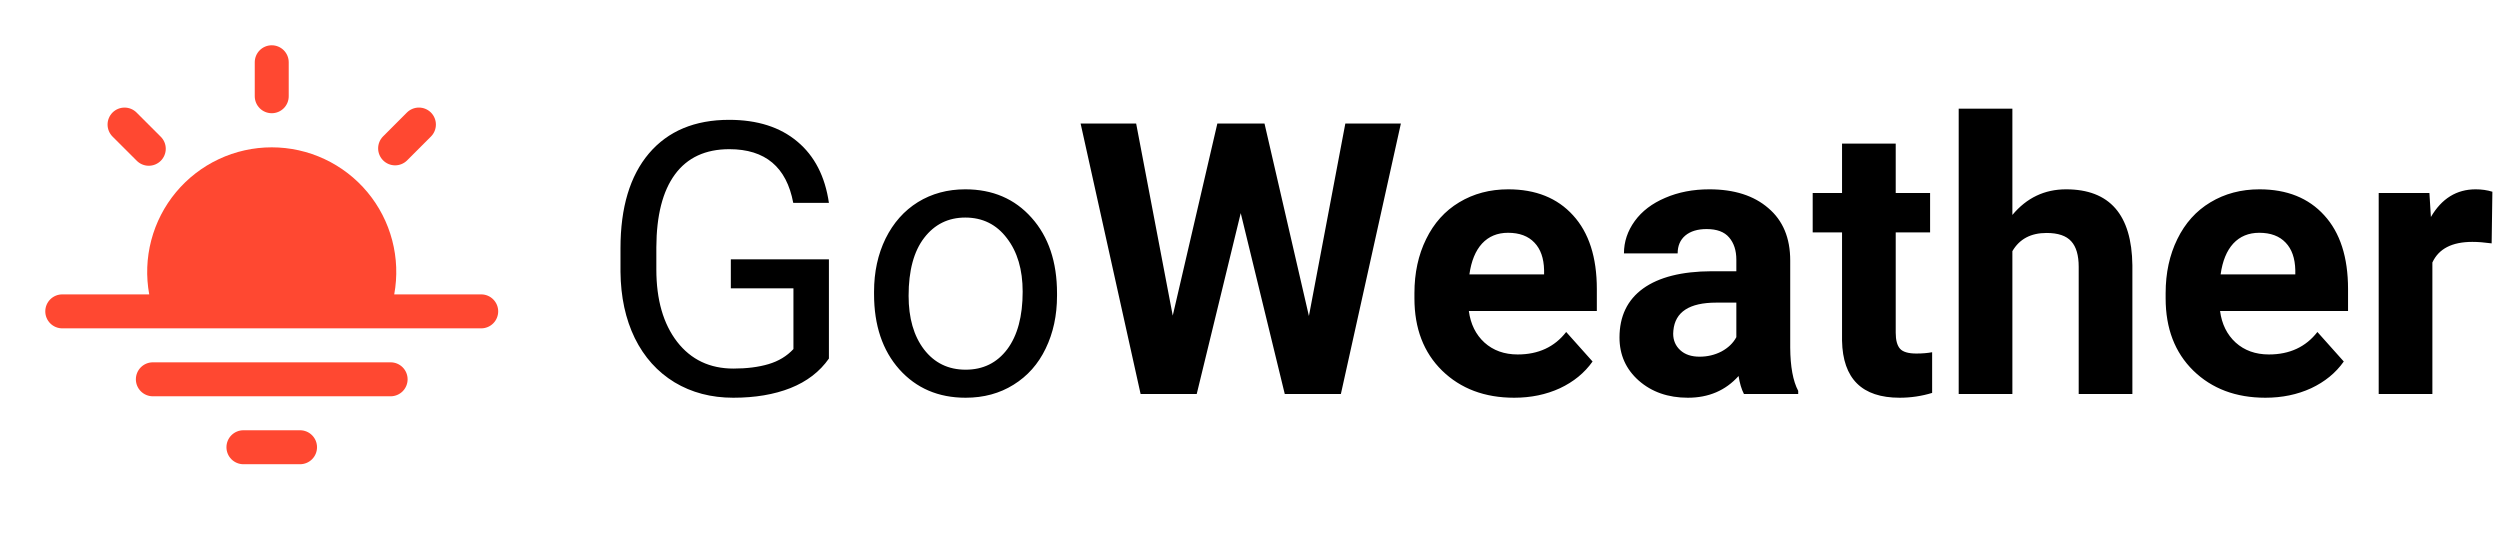 <svg width="184" height="40" viewBox="0 0 184 40" fill="none" xmlns="http://www.w3.org/2000/svg">
<path d="M61.008 26.389C60.333 27.355 59.39 28.079 58.178 28.562C56.975 29.037 55.571 29.273 53.967 29.273C52.344 29.273 50.904 28.895 49.647 28.139C48.389 27.373 47.413 26.288 46.721 24.885C46.037 23.481 45.686 21.854 45.668 20.004V18.268C45.668 15.269 46.365 12.945 47.76 11.295C49.163 9.645 51.132 8.82 53.666 8.82C55.744 8.82 57.417 9.354 58.684 10.42C59.95 11.477 60.725 12.981 61.008 14.932H58.383C57.891 12.297 56.323 10.98 53.68 10.98C51.921 10.98 50.585 11.6 49.674 12.84C48.772 14.07 48.316 15.857 48.307 18.199V19.826C48.307 22.059 48.817 23.837 49.838 25.158C50.859 26.471 52.24 27.127 53.98 27.127C54.965 27.127 55.826 27.018 56.565 26.799C57.303 26.58 57.913 26.211 58.397 25.691V21.221H53.789V19.088H61.008V26.389ZM64.33 21.467C64.33 20.018 64.613 18.714 65.178 17.557C65.752 16.399 66.545 15.506 67.557 14.877C68.578 14.248 69.74 13.934 71.043 13.934C73.057 13.934 74.684 14.631 75.924 16.025C77.172 17.42 77.797 19.275 77.797 21.59V21.768C77.797 23.208 77.519 24.502 76.963 25.65C76.416 26.79 75.628 27.678 74.598 28.316C73.577 28.954 72.401 29.273 71.07 29.273C69.065 29.273 67.438 28.576 66.189 27.182C64.95 25.787 64.33 23.941 64.33 21.645V21.467ZM66.873 21.768C66.873 23.408 67.251 24.725 68.008 25.719C68.773 26.712 69.794 27.209 71.07 27.209C72.356 27.209 73.376 26.708 74.133 25.705C74.889 24.693 75.268 23.281 75.268 21.467C75.268 19.844 74.88 18.532 74.106 17.529C73.34 16.518 72.319 16.012 71.043 16.012C69.794 16.012 68.787 16.509 68.022 17.502C67.256 18.495 66.873 19.917 66.873 21.768ZM96.336 23.258L99.016 9.094H103.104L98.688 29H94.559L91.318 15.684L88.078 29H83.949L79.533 9.094H83.621L86.314 23.23L89.596 9.094H93.068L96.336 23.258ZM111.443 29.273C109.274 29.273 107.506 28.608 106.139 27.277C104.781 25.947 104.102 24.174 104.102 21.959V21.576C104.102 20.09 104.389 18.764 104.963 17.598C105.537 16.422 106.348 15.52 107.396 14.891C108.454 14.253 109.657 13.934 111.006 13.934C113.029 13.934 114.62 14.572 115.777 15.848C116.944 17.124 117.527 18.933 117.527 21.275V22.889H108.107C108.235 23.855 108.618 24.63 109.256 25.213C109.903 25.796 110.719 26.088 111.703 26.088C113.225 26.088 114.415 25.537 115.271 24.434L117.213 26.607C116.62 27.446 115.818 28.102 114.807 28.576C113.795 29.041 112.674 29.273 111.443 29.273ZM110.992 17.133C110.208 17.133 109.57 17.397 109.078 17.926C108.595 18.454 108.285 19.211 108.148 20.195H113.645V19.881C113.626 19.006 113.389 18.331 112.934 17.857C112.478 17.374 111.831 17.133 110.992 17.133ZM128.355 29C128.173 28.645 128.041 28.203 127.959 27.674C127.002 28.74 125.758 29.273 124.227 29.273C122.777 29.273 121.574 28.854 120.617 28.016C119.669 27.177 119.195 26.12 119.195 24.844C119.195 23.276 119.774 22.073 120.932 21.234C122.098 20.396 123.78 19.972 125.977 19.963H127.795V19.115C127.795 18.432 127.617 17.885 127.262 17.475C126.915 17.064 126.364 16.859 125.607 16.859C124.942 16.859 124.418 17.019 124.035 17.338C123.661 17.657 123.475 18.094 123.475 18.65H119.523C119.523 17.794 119.788 17.001 120.316 16.271C120.845 15.542 121.592 14.973 122.559 14.562C123.525 14.143 124.609 13.934 125.812 13.934C127.635 13.934 129.08 14.394 130.146 15.315C131.222 16.226 131.76 17.511 131.76 19.17V25.582C131.769 26.986 131.965 28.047 132.348 28.768V29H128.355ZM125.088 26.252C125.671 26.252 126.209 26.124 126.701 25.869C127.193 25.605 127.558 25.254 127.795 24.816V22.273H126.318C124.34 22.273 123.288 22.957 123.16 24.324L123.146 24.557C123.146 25.049 123.32 25.454 123.666 25.773C124.012 26.092 124.486 26.252 125.088 26.252ZM139.525 10.57V14.207H142.055V17.105H139.525V24.488C139.525 25.035 139.63 25.427 139.84 25.664C140.049 25.901 140.451 26.02 141.043 26.02C141.48 26.02 141.868 25.988 142.205 25.924V28.918C141.43 29.155 140.633 29.273 139.812 29.273C137.042 29.273 135.629 27.874 135.574 25.076V17.105H133.414V14.207H135.574V10.57H139.525ZM148.111 15.82C149.16 14.562 150.477 13.934 152.062 13.934C155.271 13.934 156.898 15.797 156.943 19.525V29H152.992V19.635C152.992 18.787 152.81 18.163 152.445 17.762C152.081 17.352 151.475 17.146 150.627 17.146C149.469 17.146 148.631 17.593 148.111 18.486V29H144.16V8H148.111V15.82ZM166.732 29.273C164.563 29.273 162.795 28.608 161.428 27.277C160.07 25.947 159.391 24.174 159.391 21.959V21.576C159.391 20.09 159.678 18.764 160.252 17.598C160.826 16.422 161.637 15.52 162.686 14.891C163.743 14.253 164.946 13.934 166.295 13.934C168.318 13.934 169.909 14.572 171.066 15.848C172.233 17.124 172.816 18.933 172.816 21.275V22.889H163.396C163.524 23.855 163.907 24.63 164.545 25.213C165.192 25.796 166.008 26.088 166.992 26.088C168.514 26.088 169.704 25.537 170.561 24.434L172.502 26.607C171.91 27.446 171.107 28.102 170.096 28.576C169.084 29.041 167.963 29.273 166.732 29.273ZM166.281 17.133C165.497 17.133 164.859 17.397 164.367 17.926C163.884 18.454 163.574 19.211 163.438 20.195H168.934V19.881C168.915 19.006 168.678 18.331 168.223 17.857C167.767 17.374 167.12 17.133 166.281 17.133ZM183.385 17.912C182.847 17.839 182.373 17.803 181.963 17.803C180.468 17.803 179.488 18.309 179.023 19.32V29H175.072V14.207H178.805L178.914 15.971C179.707 14.613 180.805 13.934 182.209 13.934C182.646 13.934 183.057 13.993 183.439 14.111L183.385 17.912Z" fill="black"/>
<path d="M21.25 4.583C21.25 4.252 21.118 3.934 20.884 3.699C20.649 3.465 20.331 3.333 20 3.333C19.669 3.333 19.351 3.465 19.116 3.699C18.882 3.934 18.75 4.252 18.75 4.583V7.083C18.75 7.415 18.882 7.733 19.116 7.967C19.351 8.202 19.669 8.333 20 8.333C20.331 8.333 20.649 8.202 20.884 7.967C21.118 7.733 21.25 7.415 21.25 7.083V4.583Z" fill="#FF4831"/>
<path d="M31.717 8.283C31.951 8.518 32.082 8.835 32.082 9.167C32.082 9.498 31.951 9.816 31.717 10.05L29.95 11.818C29.714 12.046 29.399 12.172 29.071 12.17C28.743 12.167 28.43 12.036 28.198 11.804C27.966 11.572 27.834 11.259 27.831 10.931C27.828 10.603 27.954 10.287 28.182 10.052L29.948 8.283C30.064 8.167 30.202 8.075 30.354 8.012C30.506 7.949 30.668 7.917 30.832 7.917C30.997 7.917 31.159 7.949 31.311 8.012C31.463 8.075 31.601 8.167 31.717 8.283Z" fill="#FF4831"/>
<path d="M10.983 21.667C10.741 20.345 10.791 18.986 11.132 17.686C11.473 16.385 12.096 15.176 12.956 14.143C13.816 13.111 14.893 12.28 16.11 11.71C17.328 11.139 18.655 10.844 19.999 10.844C21.343 10.844 22.671 11.139 23.888 11.71C25.105 12.28 26.182 13.111 27.042 14.143C27.902 15.176 28.525 16.385 28.866 17.686C29.207 18.986 29.258 20.345 29.015 21.667H35.417C35.748 21.667 36.066 21.798 36.3 22.033C36.535 22.267 36.667 22.585 36.667 22.917C36.667 23.248 36.535 23.566 36.3 23.801C36.066 24.035 35.748 24.167 35.417 24.167H4.583C4.252 24.167 3.934 24.035 3.699 23.801C3.465 23.566 3.333 23.248 3.333 22.917C3.333 22.585 3.465 22.267 3.699 22.033C3.934 21.798 4.252 21.667 4.583 21.667H10.983Z" fill="#FF4831"/>
<path d="M11.25 26.667C10.918 26.667 10.601 26.798 10.366 27.033C10.132 27.267 10 27.585 10 27.917C10 28.248 10.132 28.566 10.366 28.801C10.601 29.035 10.918 29.167 11.25 29.167H28.75C29.081 29.167 29.399 29.035 29.634 28.801C29.868 28.566 30 28.248 30 27.917C30 27.585 29.868 27.267 29.634 27.033C29.399 26.798 29.081 26.667 28.75 26.667H11.25Z" fill="#FF4831"/>
<path d="M17.917 31.667C17.585 31.667 17.267 31.798 17.033 32.033C16.798 32.267 16.667 32.585 16.667 32.917C16.667 33.248 16.798 33.566 17.033 33.801C17.267 34.035 17.585 34.167 17.917 34.167H22.083C22.415 34.167 22.733 34.035 22.967 33.801C23.202 33.566 23.333 33.248 23.333 32.917C23.333 32.585 23.202 32.267 22.967 32.033C22.733 31.798 22.415 31.667 22.083 31.667H17.917Z" fill="#FF4831"/>
<path d="M8.283 8.283C8.518 8.049 8.835 7.918 9.167 7.918C9.498 7.918 9.816 8.049 10.05 8.283L11.818 10.05C11.938 10.165 12.033 10.303 12.099 10.456C12.164 10.608 12.199 10.772 12.2 10.938C12.202 11.104 12.17 11.269 12.107 11.422C12.045 11.576 11.952 11.716 11.835 11.833C11.717 11.95 11.578 12.043 11.424 12.106C11.271 12.169 11.106 12.201 10.94 12.2C10.774 12.198 10.61 12.164 10.457 12.098C10.305 12.033 10.167 11.938 10.052 11.818L8.283 10.052C8.167 9.936 8.075 9.798 8.012 9.646C7.949 9.494 7.917 9.332 7.917 9.168C7.917 9.003 7.949 8.841 8.012 8.689C8.075 8.537 8.167 8.399 8.283 8.283Z" fill="#FF4831"/>
</svg>
